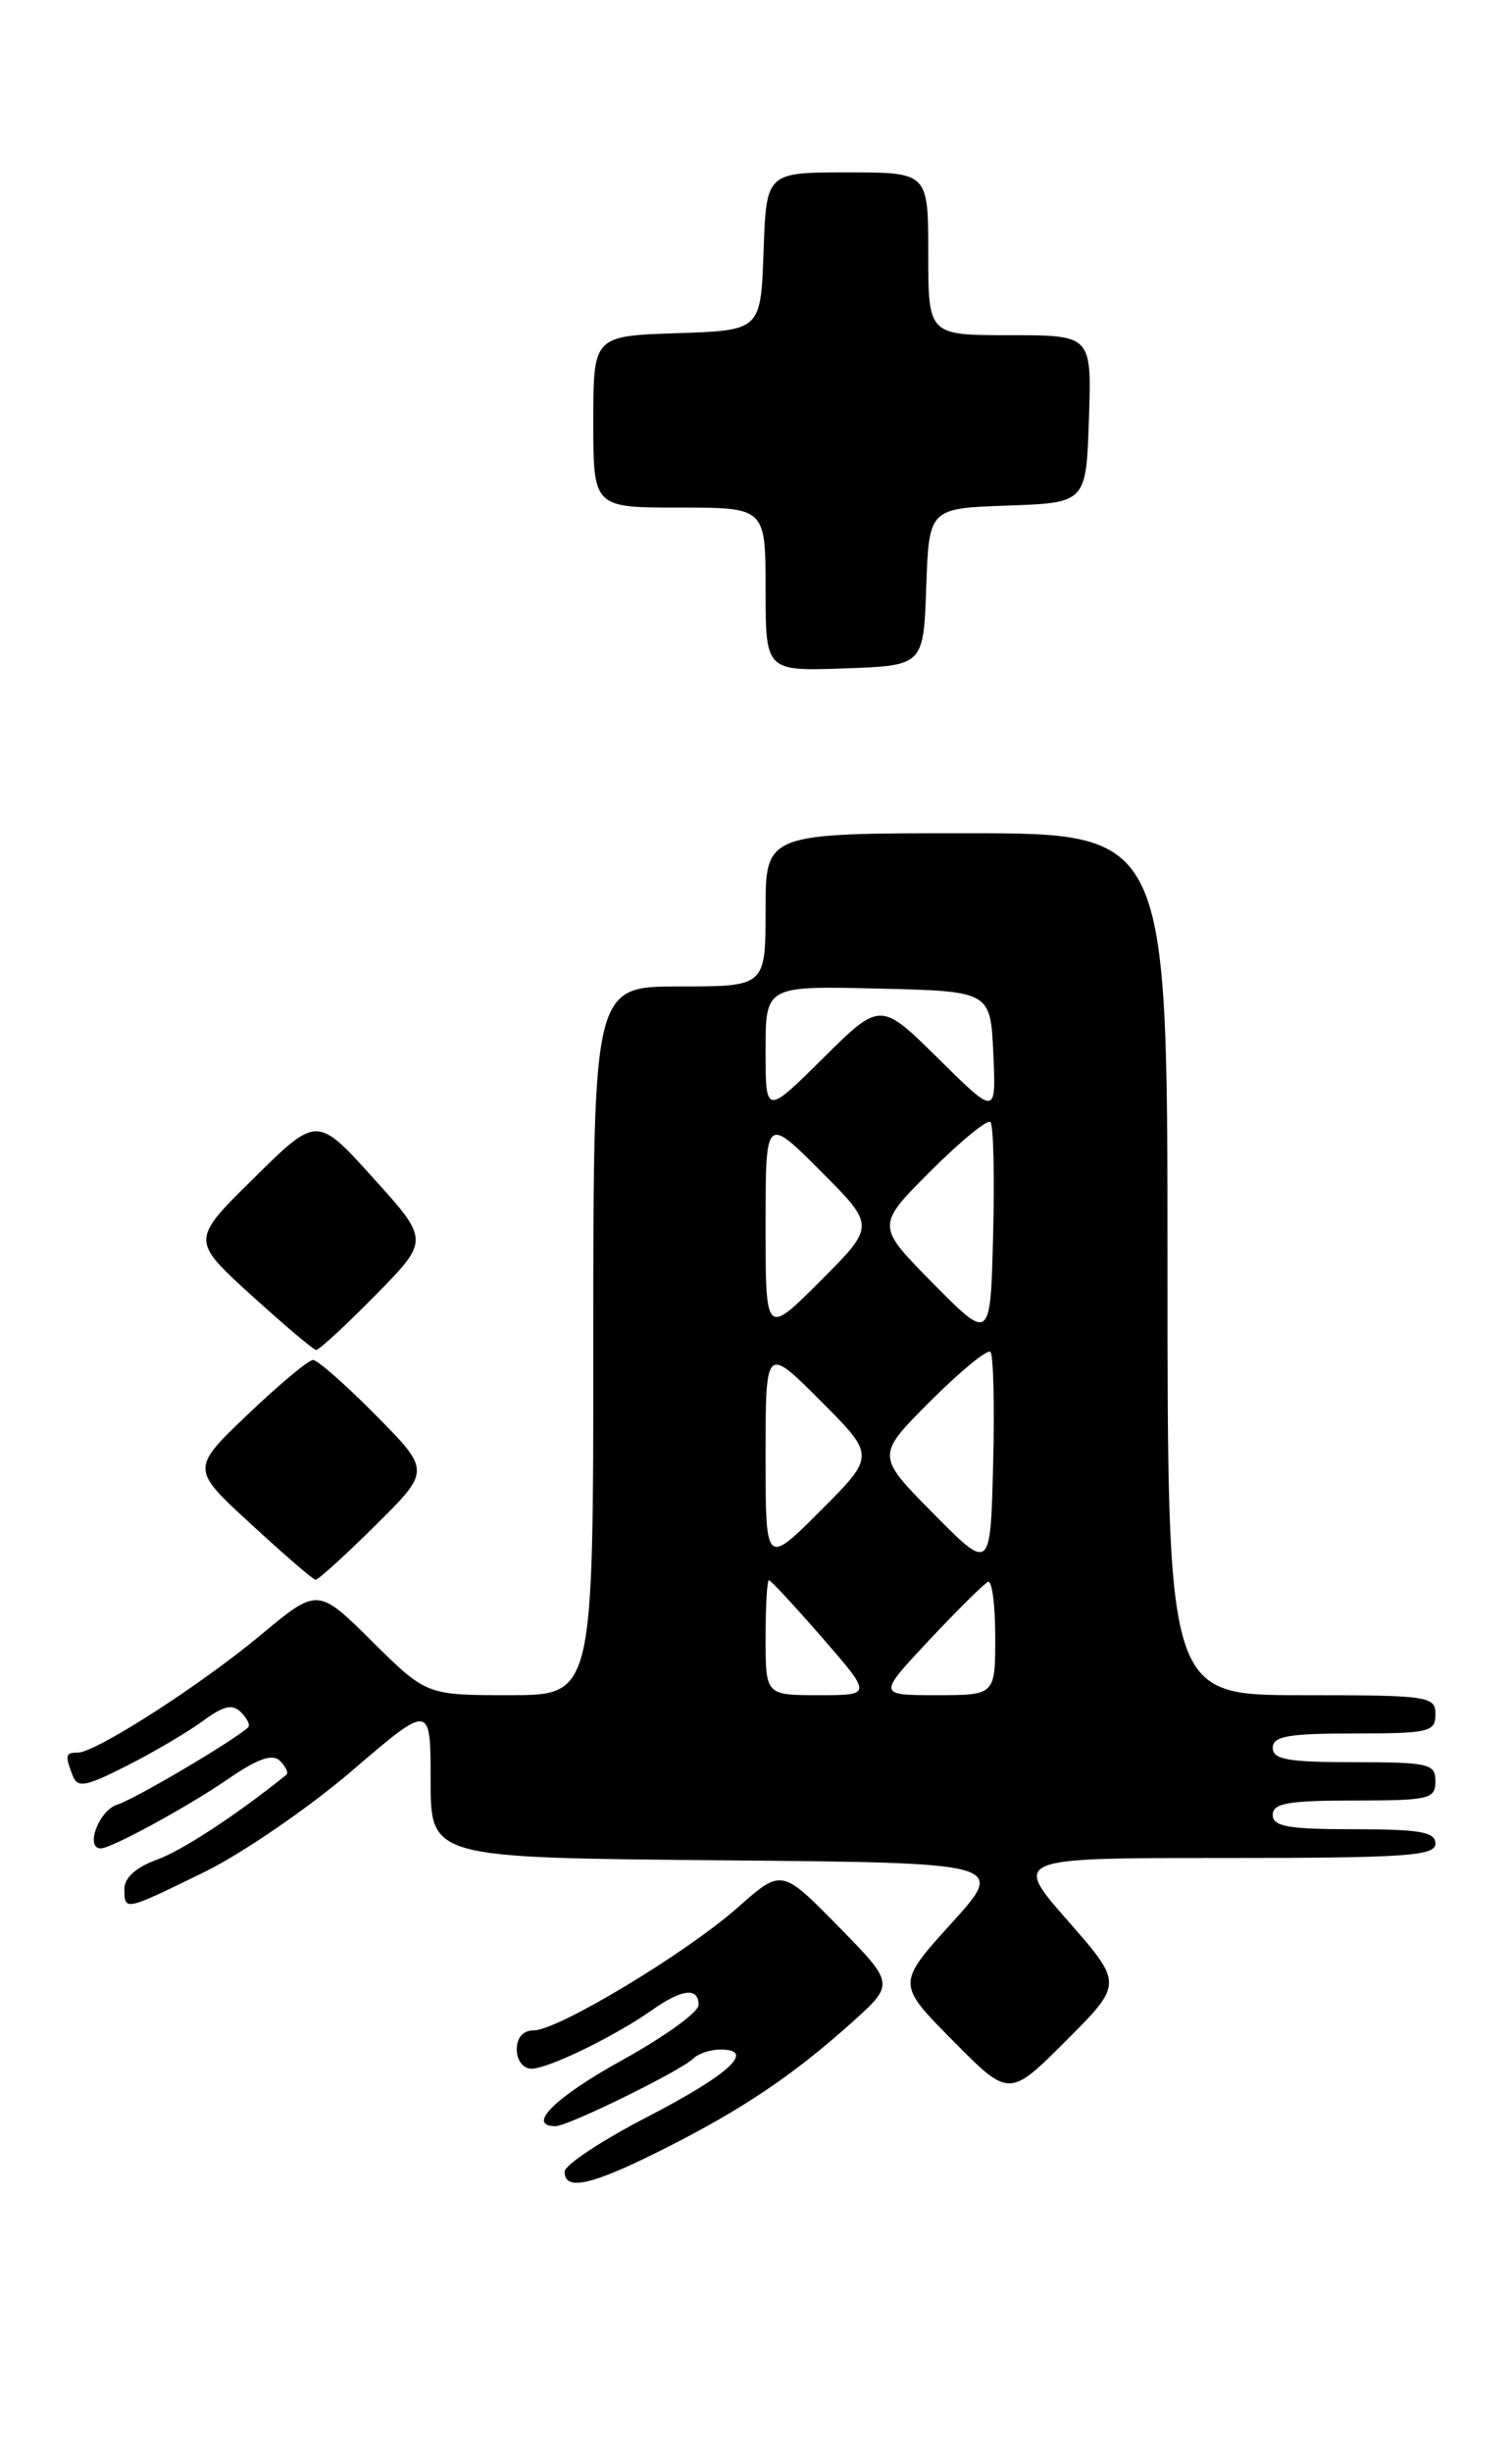 <?xml version="1.0" encoding="UTF-8" standalone="no"?>
<!DOCTYPE svg PUBLIC "-//W3C//DTD SVG 1.1//EN" "http://www.w3.org/Graphics/SVG/1.1/DTD/svg11.dtd" >
<svg xmlns="http://www.w3.org/2000/svg" xmlns:xlink="http://www.w3.org/1999/xlink" version="1.1" viewBox="0 0 158 256">
 <g >
 <path fill="currentColor"
d=" M 69.19 224.47 C 77.49 220.31 82.85 216.71 89.00 211.19 C 93.50 207.15 93.50 207.15 87.59 201.13 C 81.68 195.11 81.68 195.11 77.09 199.17 C 71.68 203.95 58.30 212.00 55.77 212.00 C 54.67 212.00 54.00 212.75 54.00 214.00 C 54.00 215.13 54.67 216.00 55.54 216.00 C 57.30 216.00 64.23 212.63 68.15 209.87 C 71.29 207.66 73.00 207.48 73.00 209.35 C 73.00 210.10 69.41 212.68 65.03 215.10 C 57.99 218.99 54.94 222.00 58.06 222.00 C 59.37 222.00 71.15 216.22 72.45 214.94 C 72.97 214.42 74.25 214.00 75.28 214.00 C 79.04 214.00 76.23 216.59 67.71 221.00 C 62.92 223.47 59.00 226.06 59.00 226.75 C 59.00 228.81 61.78 228.19 69.19 224.47 Z  M 111.59 200.56 C 105.83 194.00 105.83 194.00 127.92 194.00 C 146.88 194.00 150.00 193.79 150.00 192.50 C 150.00 191.28 148.39 191.00 141.50 191.00 C 134.61 191.00 133.00 190.72 133.00 189.50 C 133.00 188.28 134.61 188.00 141.50 188.00 C 149.33 188.00 150.00 187.84 150.00 186.00 C 150.00 184.16 149.33 184.00 141.50 184.00 C 134.61 184.00 133.00 183.72 133.00 182.50 C 133.00 181.28 134.61 181.00 141.50 181.00 C 149.33 181.00 150.00 180.84 150.00 179.00 C 150.00 177.10 149.33 177.00 136.00 177.00 C 122.00 177.00 122.00 177.00 122.00 132.00 C 122.00 87.00 122.00 87.00 101.00 87.00 C 80.00 87.00 80.00 87.00 80.00 95.00 C 80.00 103.00 80.00 103.00 71.00 103.00 C 62.00 103.00 62.00 103.00 62.00 140.00 C 62.00 177.00 62.00 177.00 53.28 177.00 C 44.56 177.00 44.56 177.00 38.88 171.38 C 33.20 165.76 33.20 165.76 27.23 170.73 C 20.90 176.00 9.99 183.00 8.12 183.00 C 6.83 183.00 6.78 183.26 7.59 185.39 C 8.11 186.72 8.91 186.57 13.30 184.35 C 16.10 182.93 19.66 180.83 21.21 179.69 C 23.36 178.10 24.29 177.89 25.19 178.79 C 25.84 179.44 26.17 180.14 25.93 180.36 C 24.36 181.80 14.10 187.85 12.25 188.43 C 10.33 189.03 8.85 193.00 10.54 193.00 C 11.63 193.00 19.62 188.65 23.84 185.75 C 26.98 183.60 28.48 183.08 29.27 183.87 C 29.87 184.47 30.17 185.12 29.93 185.31 C 24.65 189.55 19.06 193.21 16.39 194.18 C 14.25 194.95 13.00 196.06 13.00 197.20 C 13.00 199.56 12.96 199.57 21.31 195.49 C 25.27 193.56 32.21 188.80 36.75 184.92 C 45.00 177.85 45.00 177.85 45.00 185.91 C 45.00 193.97 45.00 193.97 75.07 194.24 C 105.15 194.50 105.15 194.50 99.42 200.82 C 93.70 207.14 93.70 207.14 99.58 213.08 C 105.46 219.02 105.46 219.02 111.41 213.07 C 117.35 207.13 117.35 207.13 111.59 200.56 Z  M 39.22 159.28 C 45.00 153.56 45.00 153.56 39.28 147.78 C 36.14 144.60 33.18 142.00 32.71 142.00 C 32.24 142.00 29.17 144.56 25.90 147.68 C 19.94 153.36 19.94 153.36 26.22 159.13 C 29.67 162.31 32.71 164.93 32.97 164.95 C 33.23 164.98 36.04 162.43 39.22 159.28 Z  M 39.22 135.25 C 44.88 129.50 44.88 129.50 39.00 123.00 C 33.13 116.50 33.13 116.50 26.54 123.00 C 19.95 129.49 19.95 129.49 26.22 135.20 C 29.68 138.34 32.74 140.93 33.03 140.96 C 33.32 140.98 36.11 138.41 39.22 135.25 Z  M 96.79 61.29 C 97.08 53.08 97.08 53.08 105.29 52.79 C 113.50 52.50 113.50 52.50 113.79 43.75 C 114.08 35.00 114.08 35.00 105.54 35.00 C 97.00 35.00 97.00 35.00 97.00 26.50 C 97.00 18.00 97.00 18.00 88.54 18.00 C 80.08 18.00 80.08 18.00 79.79 26.25 C 79.50 34.50 79.50 34.50 70.75 34.79 C 62.00 35.08 62.00 35.08 62.00 44.04 C 62.00 53.00 62.00 53.00 71.00 53.00 C 80.00 53.00 80.00 53.00 80.00 61.54 C 80.00 70.08 80.00 70.08 88.25 69.79 C 96.50 69.50 96.50 69.50 96.79 61.29 Z  M 80.00 171.00 C 80.00 167.70 80.16 165.00 80.35 165.00 C 80.54 165.00 83.05 167.70 85.92 171.00 C 91.14 177.00 91.14 177.00 85.57 177.00 C 80.00 177.00 80.00 177.00 80.00 171.00 Z  M 97.10 171.25 C 100.07 168.09 102.83 165.35 103.25 165.17 C 103.66 164.98 104.00 167.57 104.00 170.92 C 104.00 177.00 104.00 177.00 97.85 177.00 C 91.71 177.00 91.71 177.00 97.10 171.25 Z  M 97.52 158.02 C 91.54 151.98 91.54 151.98 97.23 146.29 C 100.37 143.16 103.18 140.85 103.50 141.16 C 103.81 141.48 103.94 146.76 103.78 152.90 C 103.50 164.07 103.50 164.07 97.52 158.02 Z  M 80.00 152.00 C 80.00 140.52 80.00 140.52 85.74 146.26 C 91.48 152.00 91.48 152.00 85.74 157.74 C 80.00 163.48 80.00 163.48 80.00 152.00 Z  M 97.52 134.02 C 91.54 127.98 91.54 127.98 97.23 122.29 C 100.37 119.16 103.18 116.85 103.50 117.16 C 103.81 117.48 103.94 122.76 103.78 128.90 C 103.50 140.07 103.50 140.07 97.52 134.02 Z  M 80.00 128.00 C 80.00 116.52 80.00 116.52 85.74 122.26 C 91.48 128.00 91.48 128.00 85.74 133.74 C 80.00 139.48 80.00 139.48 80.00 128.00 Z  M 80.00 109.69 C 80.00 102.94 80.00 102.94 91.75 103.22 C 103.50 103.50 103.50 103.50 103.80 110.00 C 104.09 116.50 104.09 116.50 98.05 110.53 C 92.00 104.56 92.00 104.56 86.00 110.50 C 80.00 116.44 80.00 116.44 80.00 109.69 Z "/>
</g>
</svg>
